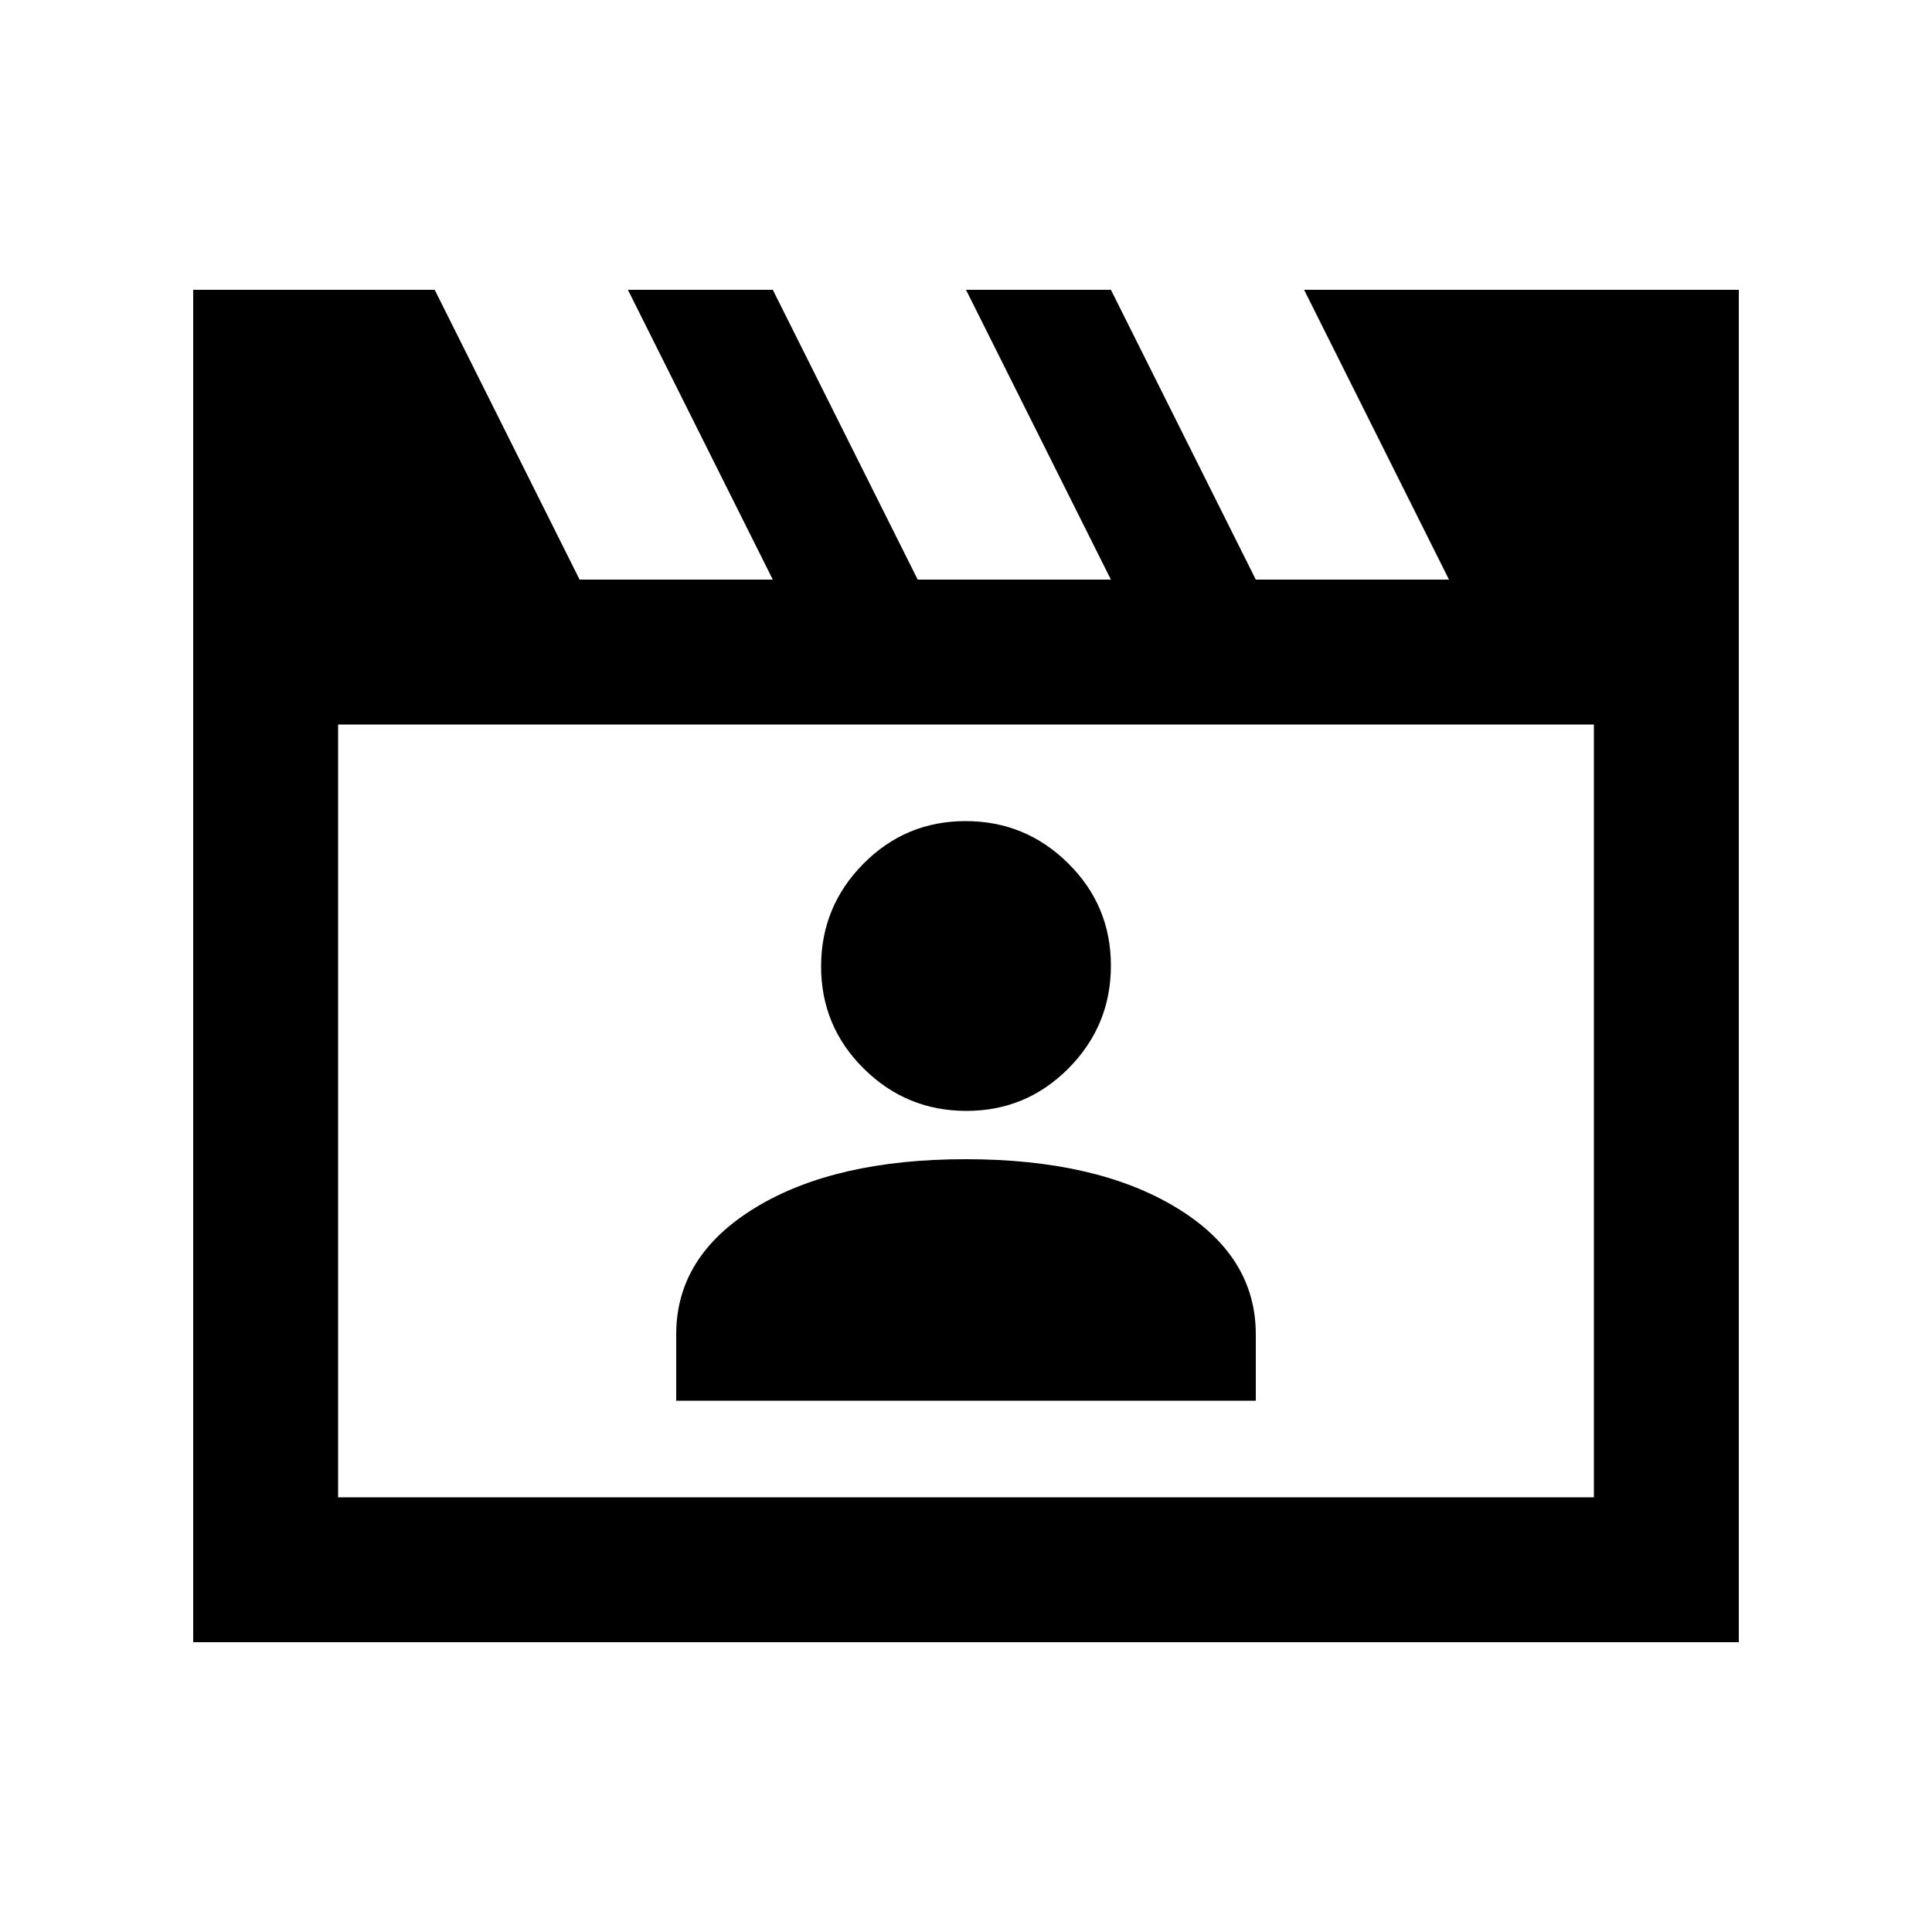 <svg xmlns="http://www.w3.org/2000/svg" height="20" viewBox="0 -960 960 960" width="20"><path d="m216-816 72 144h96l-72-144h72l72 144h96l-72-144h72l72 144h96l-72-144h216v672H96v-672h120Zm-48 216v384h624v-384H168Zm0 0v384-384Zm168 336h288v-33q0-39.06-39.64-63.03T479.86-384Q415-384 375.5-360.03T336-297v33Zm144.21-144Q510-408 531-429.21t21-51Q552-510 530.79-531t-51-21Q450-552 429-530.79t-21 51Q408-450 429.21-429t51 21Z"/></svg>